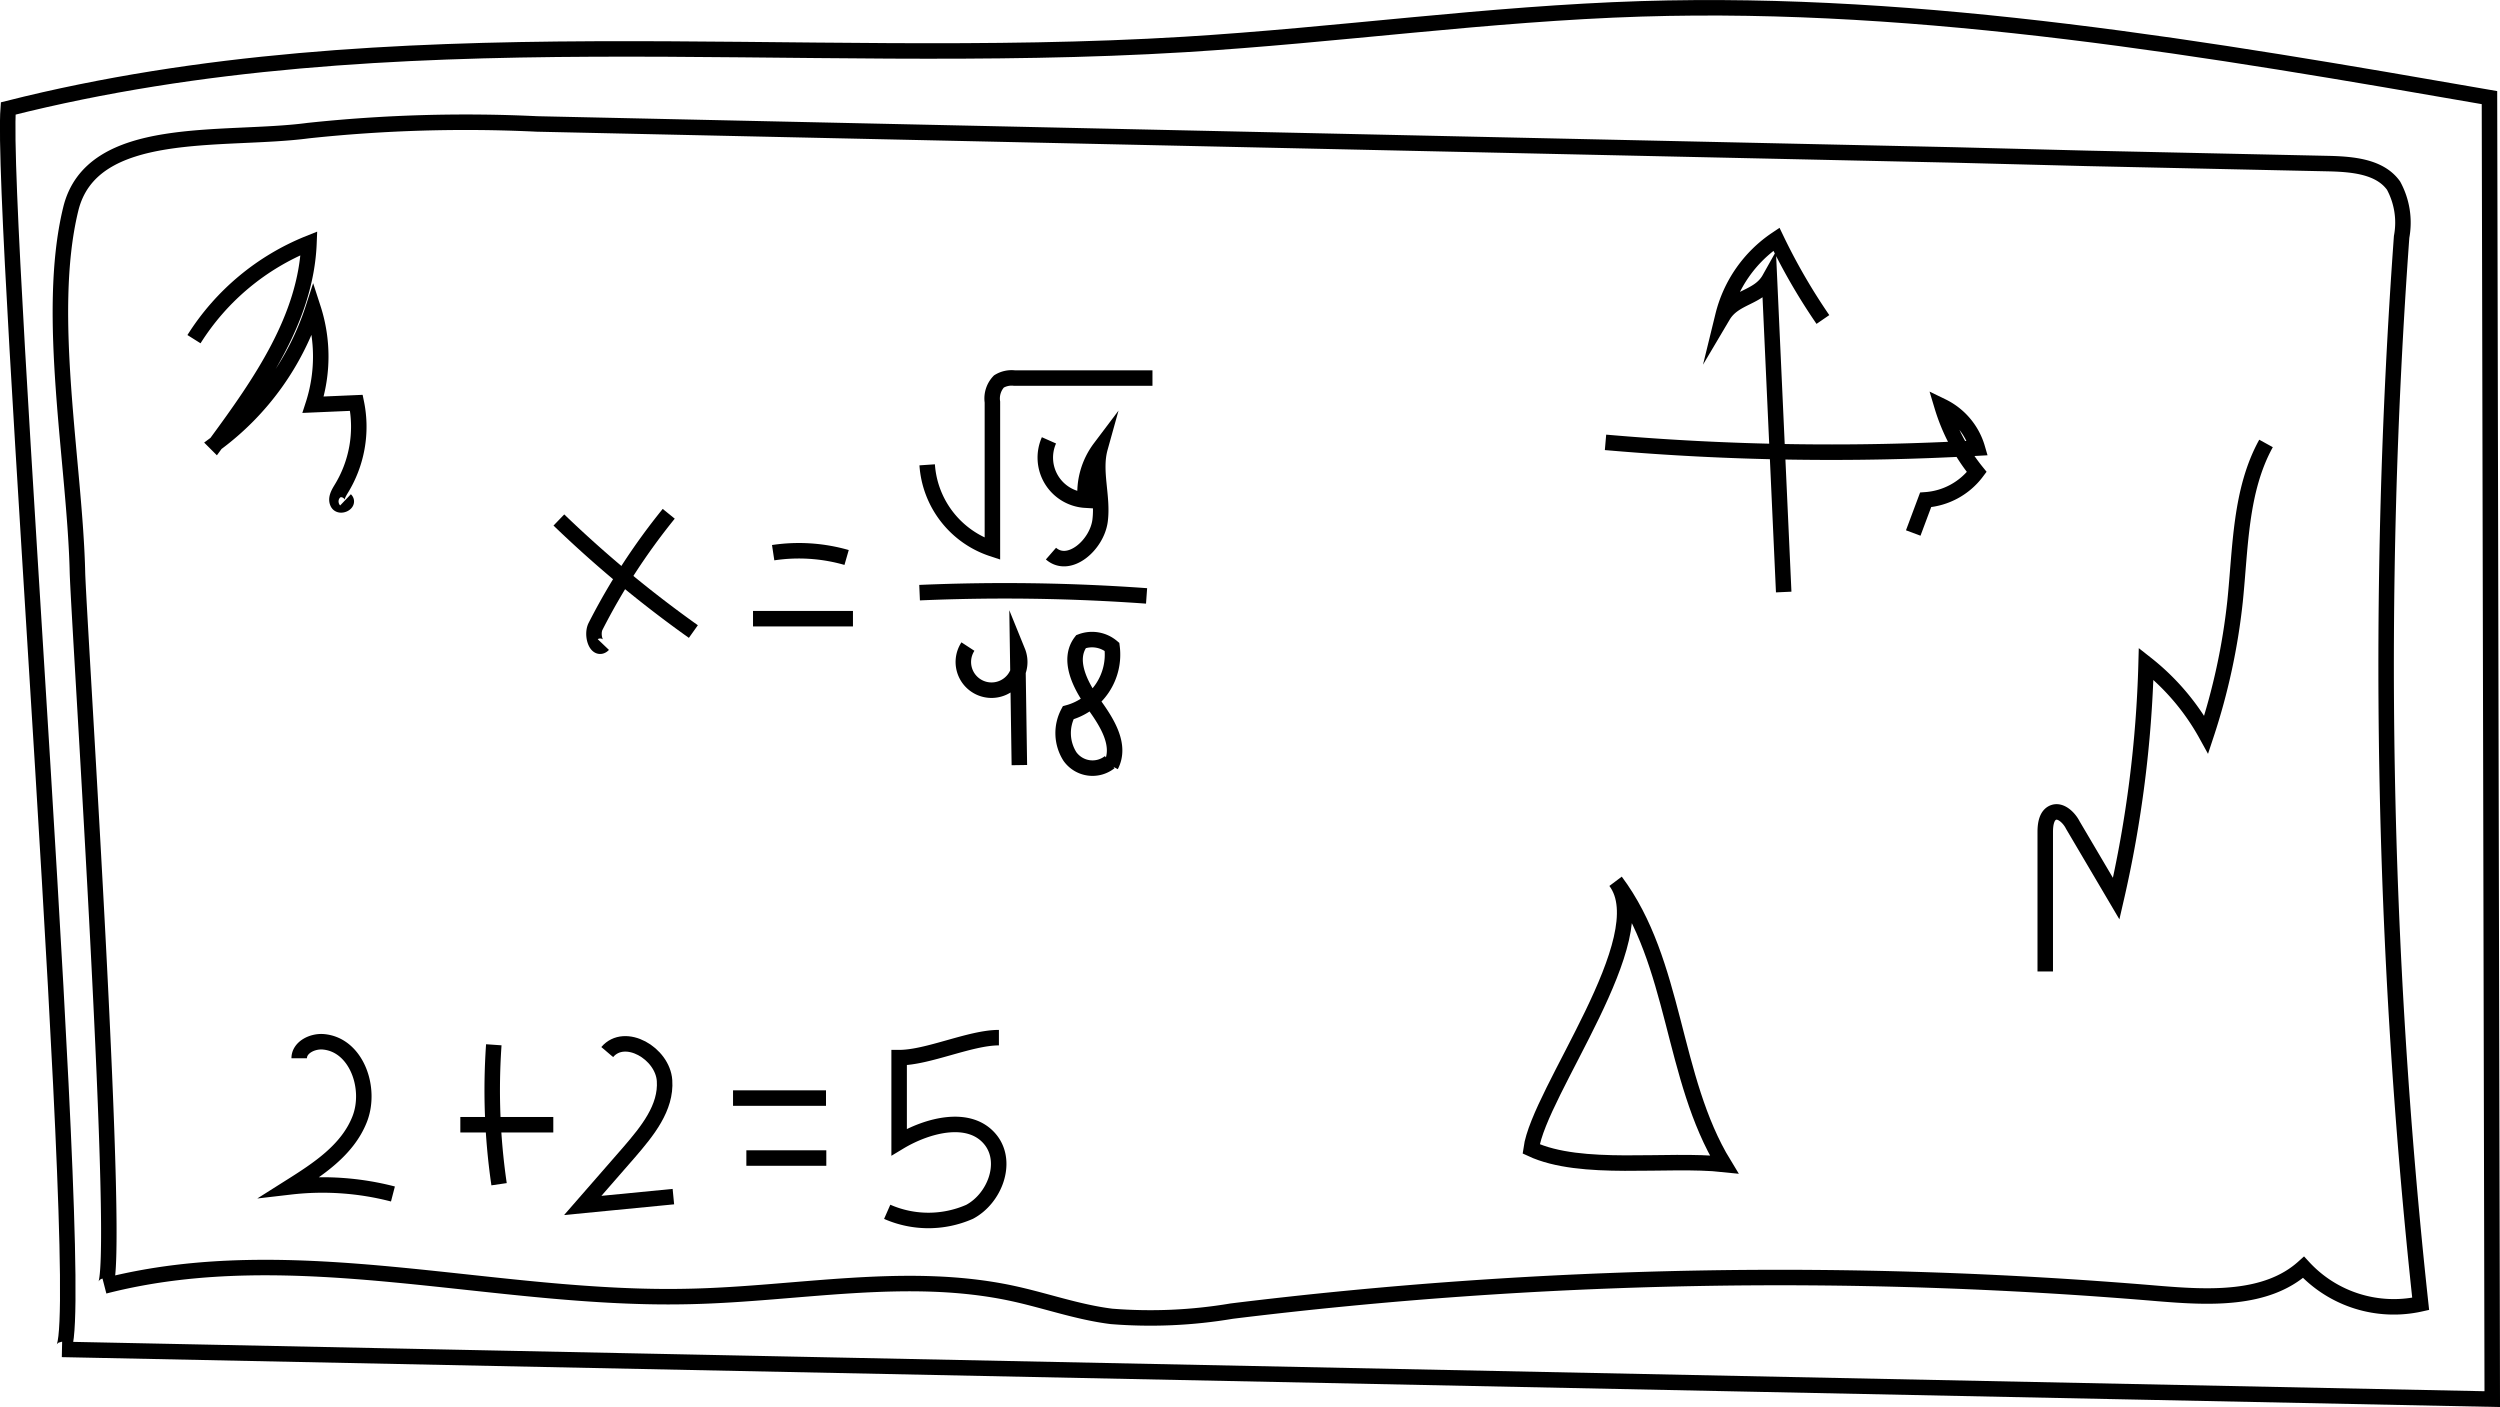 <svg xmlns="http://www.w3.org/2000/svg" viewBox="0 0 161.35 90.81"><defs><style>.cls-1{fill:none;stroke:#000;stroke-miterlimit:10;}</style></defs><title>Ресурс 4</title><g id="Слой_2" data-name="Слой 2"><g id="Слой_1-2" data-name="Слой 1"><path class="cls-1" d="M4,87.09,160.85,90.3l-.18-84C142.56,3.15,124.3,0,105.93.57c-9.85.31-19.64,1.7-29.48,2.3C51.18,4.41,25.36.73.53,7,0,14.1,5.89,87.13,4,87.09Z"/><path class="cls-1" d="M6.74,83c12.28-3.16,25.19,1,37.87.67,6.92-.16,13.93-1.65,20.7-.2,2.15.46,4.24,1.22,6.43,1.49a31.49,31.49,0,0,0,7.75-.34,289.86,289.86,0,0,1,59.77-1.14c3.27.27,7,.48,9.41-1.69a7.92,7.92,0,0,0,7.56,2.36A382.61,382.61,0,0,1,155,15.29a5,5,0,0,0-.52-3.31c-.88-1.23-2.63-1.38-4.15-1.42l-15.65-.34L126.11,10,34.66,8a95.8,95.8,0,0,0-14.77.43c-5.5.73-14-.51-15.33,5.09C2.91,20.32,4.85,30,5,37,5.14,41,7.9,82.7,6.74,83Z"/><path class="cls-1" d="M12.52,21.89a15.65,15.65,0,0,1,7.42-6.19c-.19,4.81-3.12,9-6,12.92a17.61,17.61,0,0,0,6.27-8.72,10.09,10.09,0,0,1,0,6.22L23,26a7.67,7.67,0,0,1-1,5.59c-.16.27-.35.6-.2.88s.72,0,.5-.21"/><path class="cls-1" d="M132,62.7v-9c0-.49.08-1.11.55-1.27s1,.36,1.23.82L136.58,58a76.64,76.64,0,0,0,1.93-15.16,15.1,15.1,0,0,1,3.88,4.57,41.4,41.4,0,0,0,1.86-8.59c.36-3.48.32-7.16,2-10.2"/><path class="cls-1" d="M115.12,38.21,114.2,18c-.7,1.25-2.26,1.13-3,2.38a8.34,8.34,0,0,1,3.45-4.94,38.93,38.93,0,0,0,3,5.18"/><path class="cls-1" d="M103.62,28.55a167.91,167.91,0,0,0,24,.37,4.35,4.35,0,0,0-2.28-2.7,12.44,12.44,0,0,0,2.24,4.24,4.52,4.52,0,0,1-3.3,1.8l-.8,2.14"/><path class="cls-1" d="M36.07,33.56a75.7,75.7,0,0,0,8.68,7.2"/><path class="cls-1" d="M38.94,41.6c-.43.45-.79-.62-.5-1.18a41.26,41.26,0,0,1,4.72-7.26"/><path class="cls-1" d="M49.9,35.67a11.16,11.16,0,0,1,4.74.31"/><path class="cls-1" d="M48.6,39.93h6.45"/><path class="cls-1" d="M59.84,30a6.14,6.14,0,0,0,4.21,5.42l0-9.47a1.59,1.59,0,0,1,.42-1.33,1.57,1.57,0,0,1,1-.22l8.91,0"/><path class="cls-1" d="M67.7,28.42a2.75,2.75,0,0,0,2.35,3.86A4.83,4.83,0,0,1,71,28.91c-.42,1.51.2,3.12,0,4.69s-2,3.15-3.17,2.13"/><path class="cls-1" d="M59.35,38.25A127.37,127.37,0,0,1,74,38.46"/><path class="cls-1" d="M62.47,41.73a1.82,1.82,0,1,0,3.21.31l.11,7.34"/><path class="cls-1" d="M71.62,49.19a1.79,1.79,0,0,1-2.57-.37A2.82,2.82,0,0,1,68.94,46a3.89,3.89,0,0,0,2.83-4.25,2,2,0,0,0-2-.34c-.89,1.15-.07,2.8.8,4s1.82,2.68,1.13,4"/><path class="cls-1" d="M19.31,68.3c0-.71.87-1.13,1.58-1.06,2.12.2,3.11,3,2.32,5s-2.69,3.23-4.48,4.36a18.06,18.06,0,0,1,6.63.46"/><path class="cls-1" d="M35.71,72.59h-6"/><path class="cls-1" d="M31.87,67.43a42,42,0,0,0,.34,9"/><path class="cls-1" d="M39.19,67.9c1.14-1.34,3.58.08,3.7,1.84S41.78,73,40.61,74.36l-3,3.44,5.85-.57"/><path class="cls-1" d="M47.31,70.87h6"/><path class="cls-1" d="M48.17,74.74h5.16"/><path class="cls-1" d="M57.26,78.21a6.61,6.61,0,0,0,5.32,0c1.61-.86,2.49-3.16,1.38-4.61-1.33-1.72-4.09-1-5.93.11l0-5.45c1.86,0,4.58-1.29,6.44-1.29"/><path class="cls-1" d="M104.27,56.88c3.93,5.26,3.59,12.68,7,18.27-3.72-.4-9.21.51-12.45-1C99.33,70.44,107,60.5,104.27,56.88Z"/></g></g></svg>